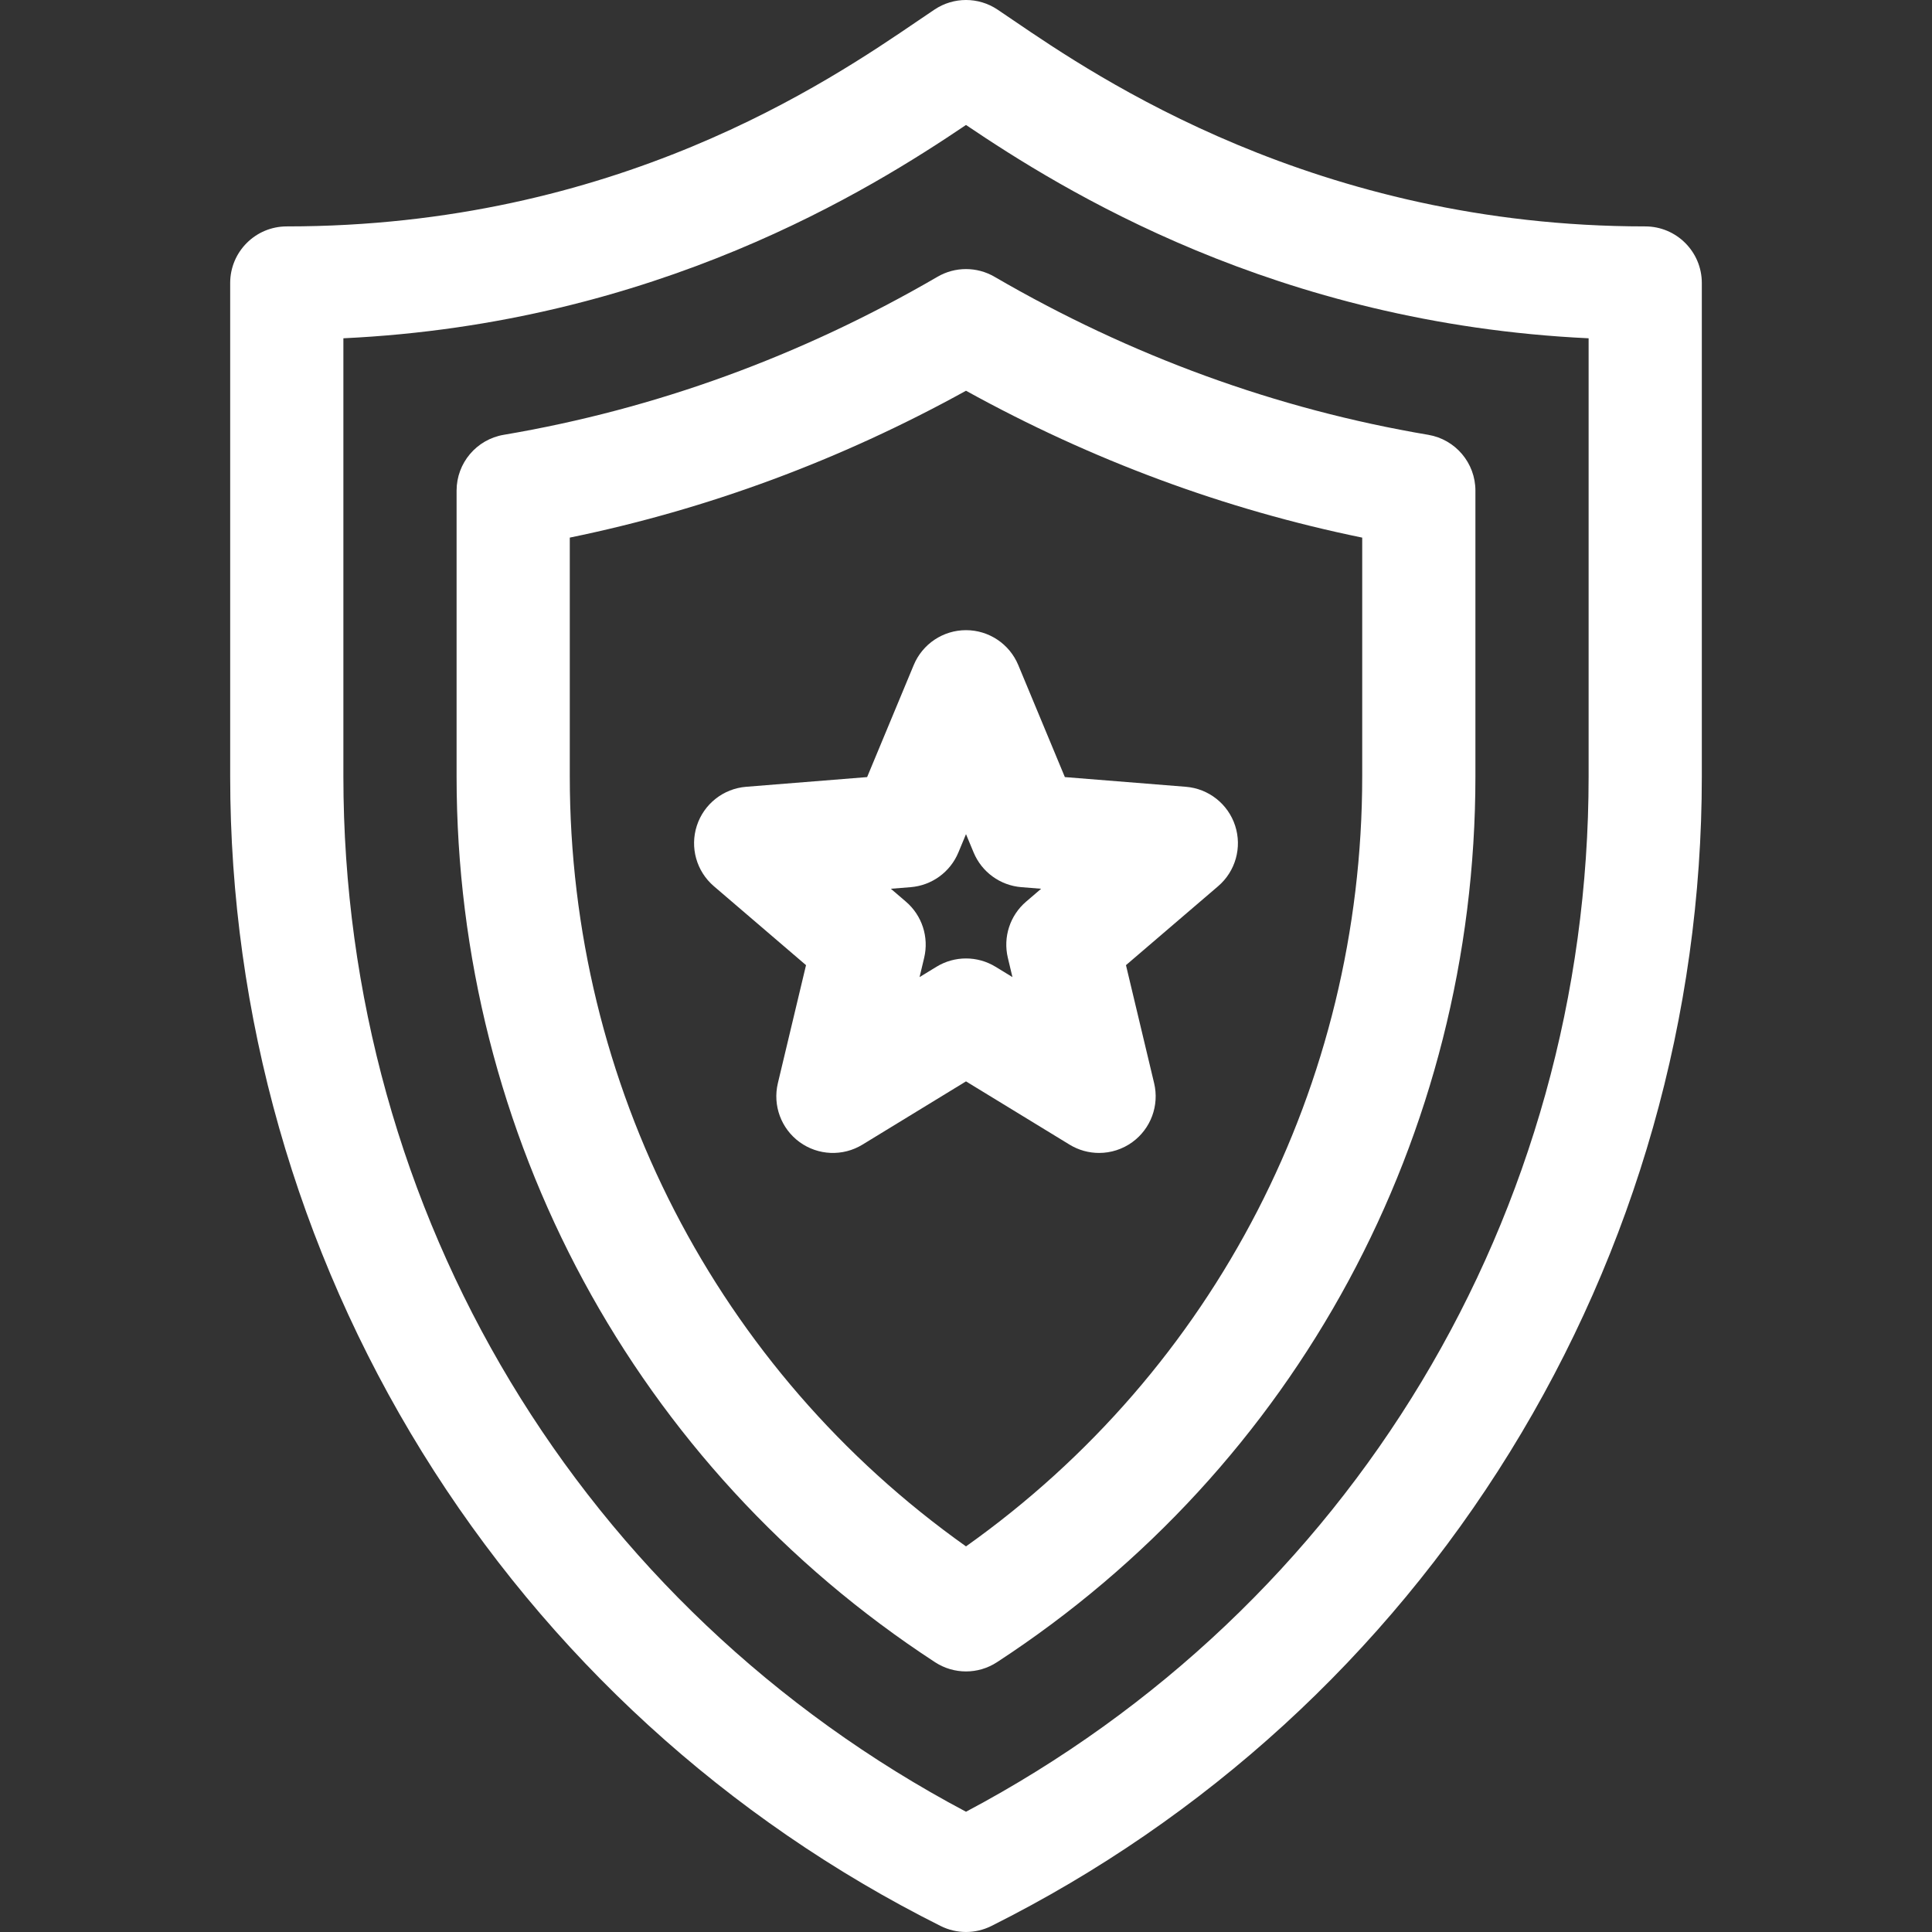 <svg xmlns="http://www.w3.org/2000/svg" enable-background="new 0 0 512 512" height="512" width="512"><rect width="100%" height="100%" fill="#333333" stroke="none"/><rect id="backgroundrect" width="100%" height="100%" x="0" y="0" fill="none" stroke="none"/><g class="currentLayer" style=""><title>Layer 1</title><g id="svg_1" class="selected" fill="#ffffff" fill-opacity="1"><path d="m189.178 234.851 24.427 20.924-7.463 31.286c-1.405 5.894.872 12.054 5.774 15.616 4.901 3.561 11.464 3.824 16.635.666l27.449-16.766 27.449 16.765c2.406 1.47 5.115 2.199 7.817 2.199 3.103 0 6.198-.961 8.817-2.865 4.902-3.562 7.18-9.722 5.774-15.616l-7.463-31.286 24.427-20.924c4.602-3.942 6.379-10.265 4.507-16.027s-7.027-9.833-13.067-10.317l-32.061-2.57-12.352-29.697c-2.326-5.594-7.791-9.24-13.85-9.24s-11.523 3.645-13.85 9.24l-12.352 29.697-32.061 2.57c-6.04.484-11.195 4.554-13.067 10.317s-.092 12.086 4.51 16.028zm52.15.258c5.607-.449 10.491-3.998 12.651-9.191l2.021-4.858 2.021 4.857c2.16 5.193 7.044 8.742 12.651 9.191l5.244.42-3.996 3.423c-4.271 3.659-6.137 9.401-4.832 14.872l1.221 5.117-4.49-2.742c-2.4-1.465-5.11-2.198-7.819-2.198s-5.419.733-7.818 2.199l-4.49 2.742 1.221-5.117c1.305-5.471-.561-11.213-4.832-14.872l-3.996-3.423z" id="svg_2" fill="#ffffff" fill-opacity="1"/><path d="m436 60c-87.252 0-145.476-39.653-167.395-54.581-1.592-1.084-3.021-2.057-4.285-2.9-5.037-3.359-11.604-3.359-16.641 0-1.274.85-2.712 1.828-4.312 2.917-23.977 16.328-80.13 54.564-167.367 54.564-8.284 0-15 6.716-15 15v130.754c0 63.303 17.591 125.227 50.872 179.076 33.28 53.849 80.799 97.276 137.42 125.586 2.111 1.056 4.409 1.583 6.708 1.583s4.597-.528 6.708-1.583c56.62-28.31 104.14-71.737 137.42-125.586 33.281-53.849 50.872-115.773 50.872-179.076v-130.754c0-8.284-6.716-15-15-15zm-15 145.754c0 115.892-63.026 220.334-165 274.376-101.974-54.041-165-158.483-165-274.376v-116.106c83.057-3.919 139.732-39.495 164.999-56.528 25.286 17.046 81.95 52.613 165.001 56.528z" id="svg_3" fill="#ffffff" fill-opacity="1"/><path d="m133.498 115.229c-7.216 1.221-12.498 7.471-12.498 14.79v75.74c0 95.222 47.404 182.98 126.808 234.752 2.489 1.623 5.341 2.435 8.192 2.435s5.703-.812 8.192-2.435c79.404-51.772 126.808-139.53 126.808-234.751v-75.74c0-7.321-5.284-13.572-12.502-14.791-40.162-6.782-78.838-20.874-114.955-41.886-4.662-2.712-10.424-2.712-15.086 0-36.09 20.996-74.768 35.089-114.959 41.886zm227.502 27.245v63.286c0 81.718-39.063 157.262-105 204.048-65.937-46.786-105-122.331-105-204.048v-63.289c36.501-7.49 71.734-20.549 105-38.92 33.287 18.384 68.518 31.443 105 38.923z" id="svg_4" fill="#ffffff" fill-opacity="1"/></g></g></svg>
